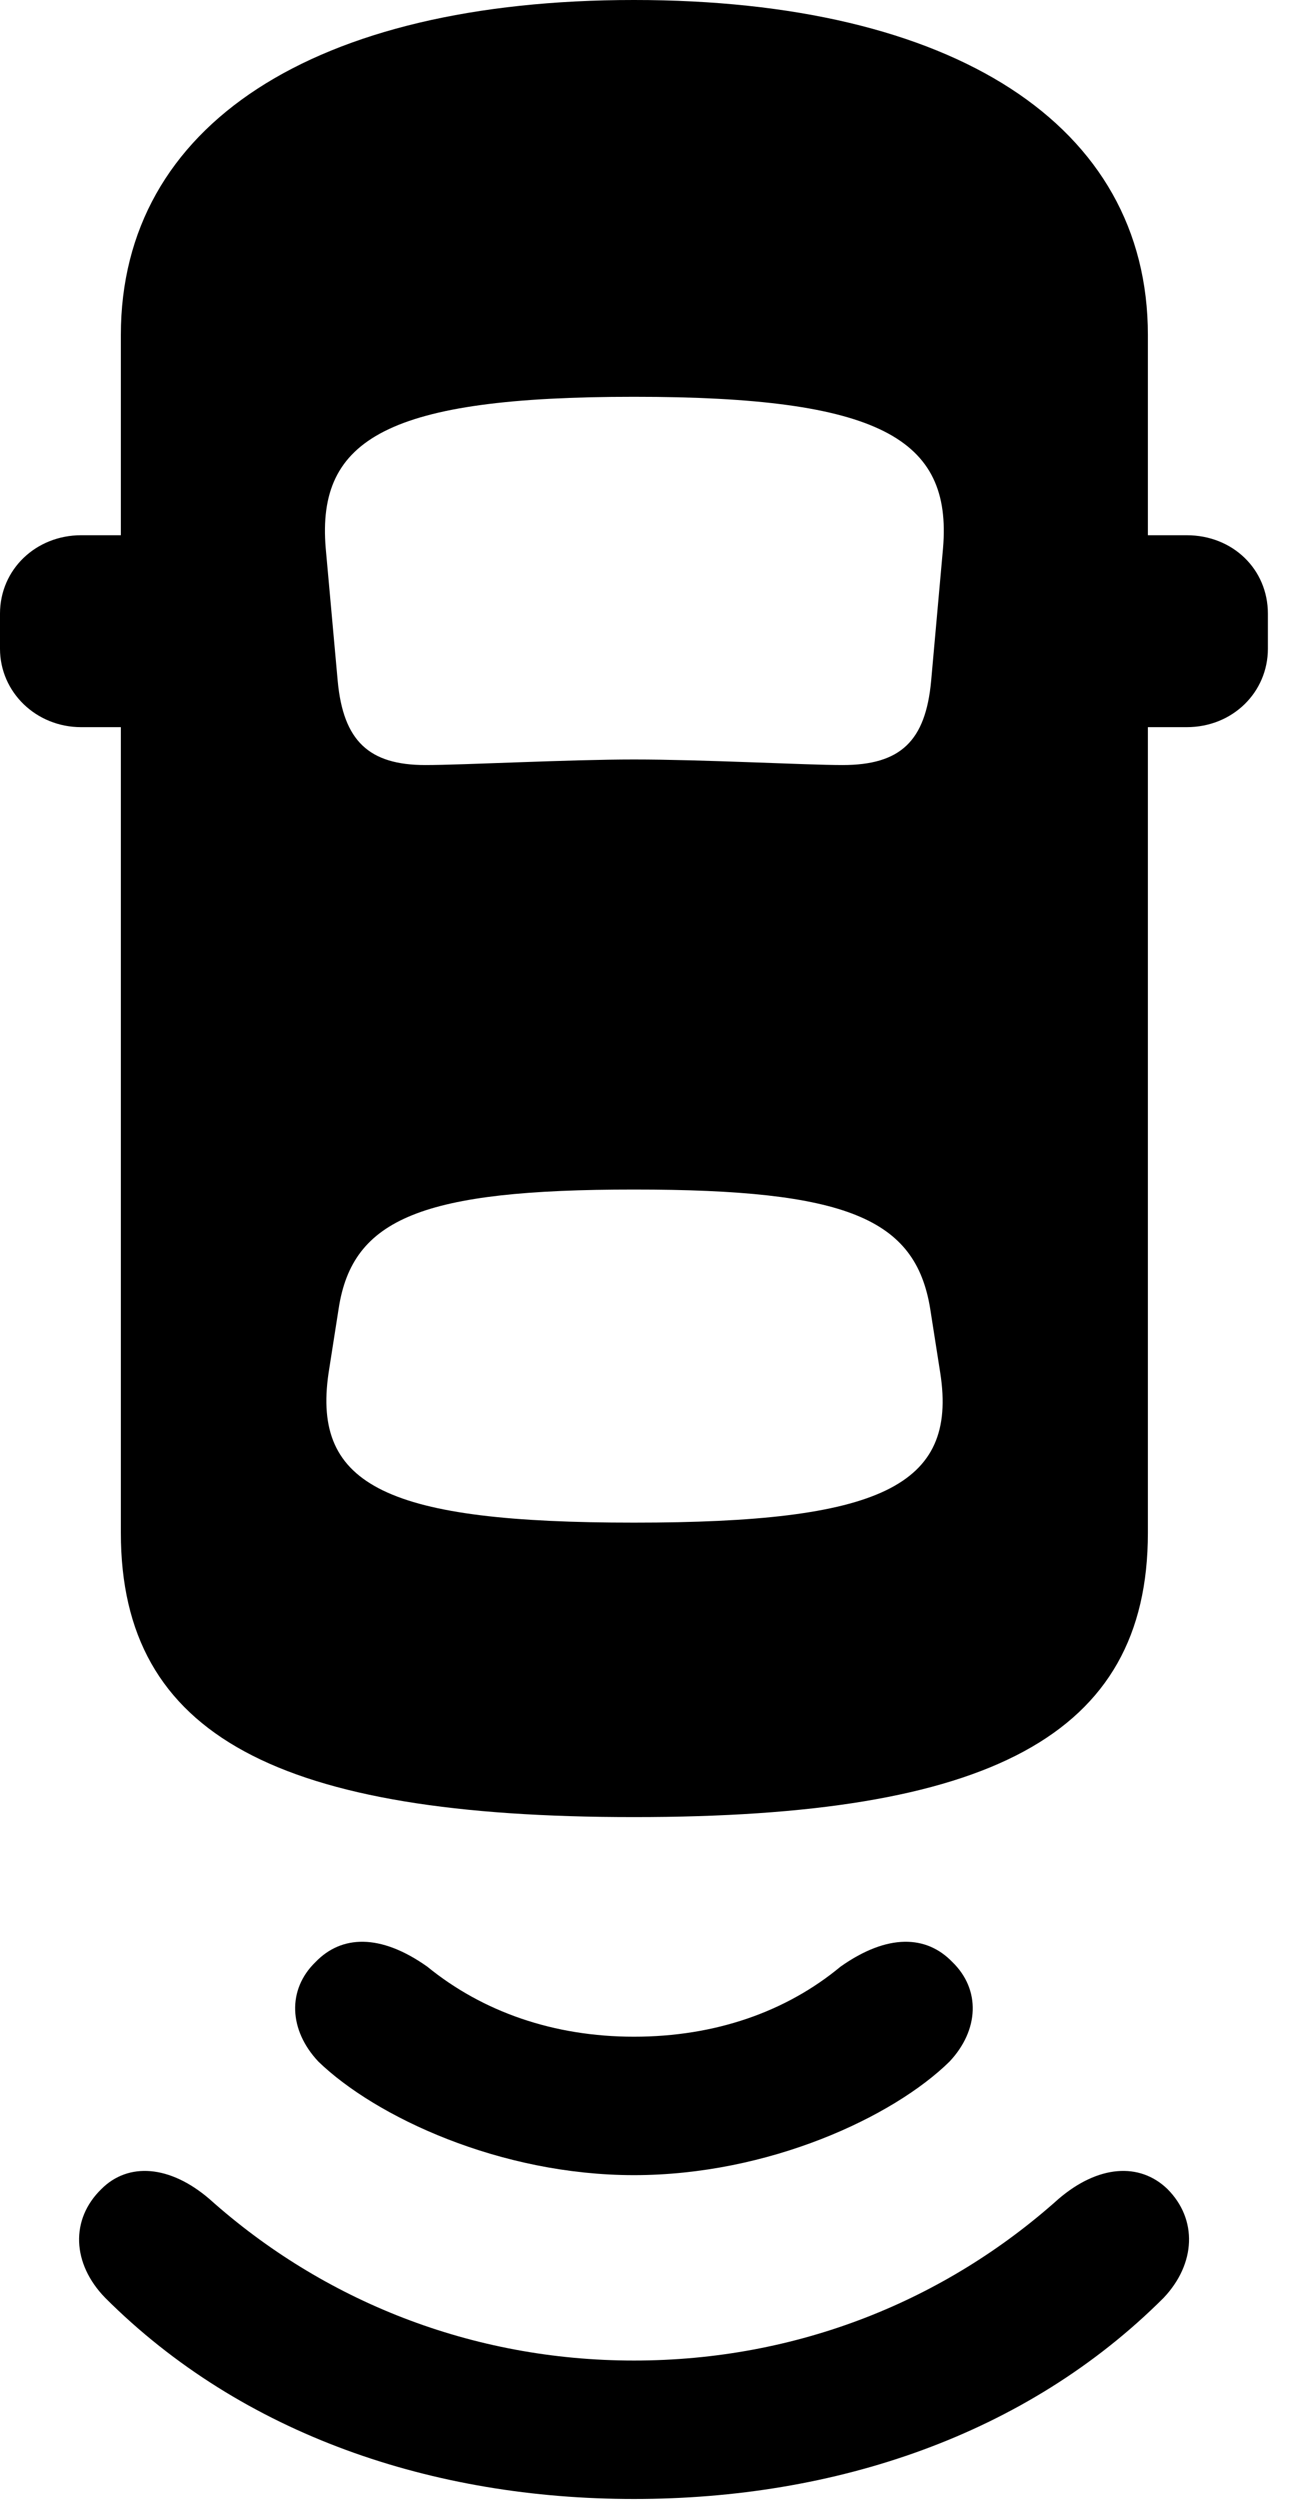 <svg version="1.1" xmlns="http://www.w3.org/2000/svg" xmlns:xlink="http://www.w3.org/1999/xlink" width="13.779" height="26.455" viewBox="0 0 13.779 26.455">
 <g>
  <rect height="26.455" opacity="0" width="13.779" x="0" y="0"/>
  <path d="M6.709 24.98C4.99 24.98 3.418 24.346 2.217 23.271C1.797 22.91 1.357 22.881 1.074 23.164C0.742 23.486 0.762 23.955 1.113 24.316C2.568 25.771 4.59 26.445 6.709 26.445C8.838 26.445 10.859 25.771 12.315 24.316C12.656 23.955 12.676 23.486 12.354 23.164C12.06 22.881 11.621 22.91 11.201 23.271C10 24.346 8.438 24.98 6.709 24.98Z" fill="currentColor"/>
  <path d="M6.709 21.553C5.859 21.553 5.107 21.289 4.521 20.811C4.023 20.459 3.613 20.479 3.34 20.762C3.037 21.055 3.057 21.484 3.369 21.816C3.975 22.402 5.293 23.018 6.709 23.018C8.135 23.018 9.453 22.402 10.049 21.816C10.361 21.484 10.381 21.055 10.078 20.762C9.805 20.479 9.395 20.459 8.896 20.811C8.32 21.289 7.568 21.553 6.709 21.553Z" fill="currentColor"/>
  <path d="M6.709 19.229C10.459 19.229 12.148 18.379 12.148 16.221L12.148 3.545C12.148 1.318 10.088 0 6.709 0C3.33 0 1.279 1.318 1.279 3.545L1.279 16.221C1.279 18.379 2.959 19.229 6.709 19.229ZM2.109 7.695L2.109 5.664L0.859 5.664C0.381 5.664 0 6.025 0 6.494L0 6.865C0 7.324 0.381 7.695 0.859 7.695ZM11.309 7.695L12.559 7.695C13.047 7.695 13.418 7.324 13.418 6.865L13.418 6.494C13.418 6.025 13.047 5.664 12.559 5.664L11.309 5.664ZM6.709 8.037C6.025 8.037 4.893 8.096 4.502 8.096C3.906 8.096 3.633 7.842 3.574 7.207L3.447 5.801C3.35 4.639 4.111 4.199 6.709 4.199C9.307 4.199 10.078 4.639 9.98 5.801L9.854 7.207C9.795 7.842 9.531 8.096 8.916 8.096C8.535 8.096 7.441 8.037 6.709 8.037ZM6.709 16.113C4.111 16.113 3.301 15.732 3.477 14.531L3.584 13.848C3.73 12.891 4.473 12.588 6.709 12.588C8.955 12.588 9.688 12.891 9.844 13.848L9.951 14.531C10.137 15.732 9.307 16.113 6.709 16.113Z" fill="currentColor"/>
 </g>
</svg>
